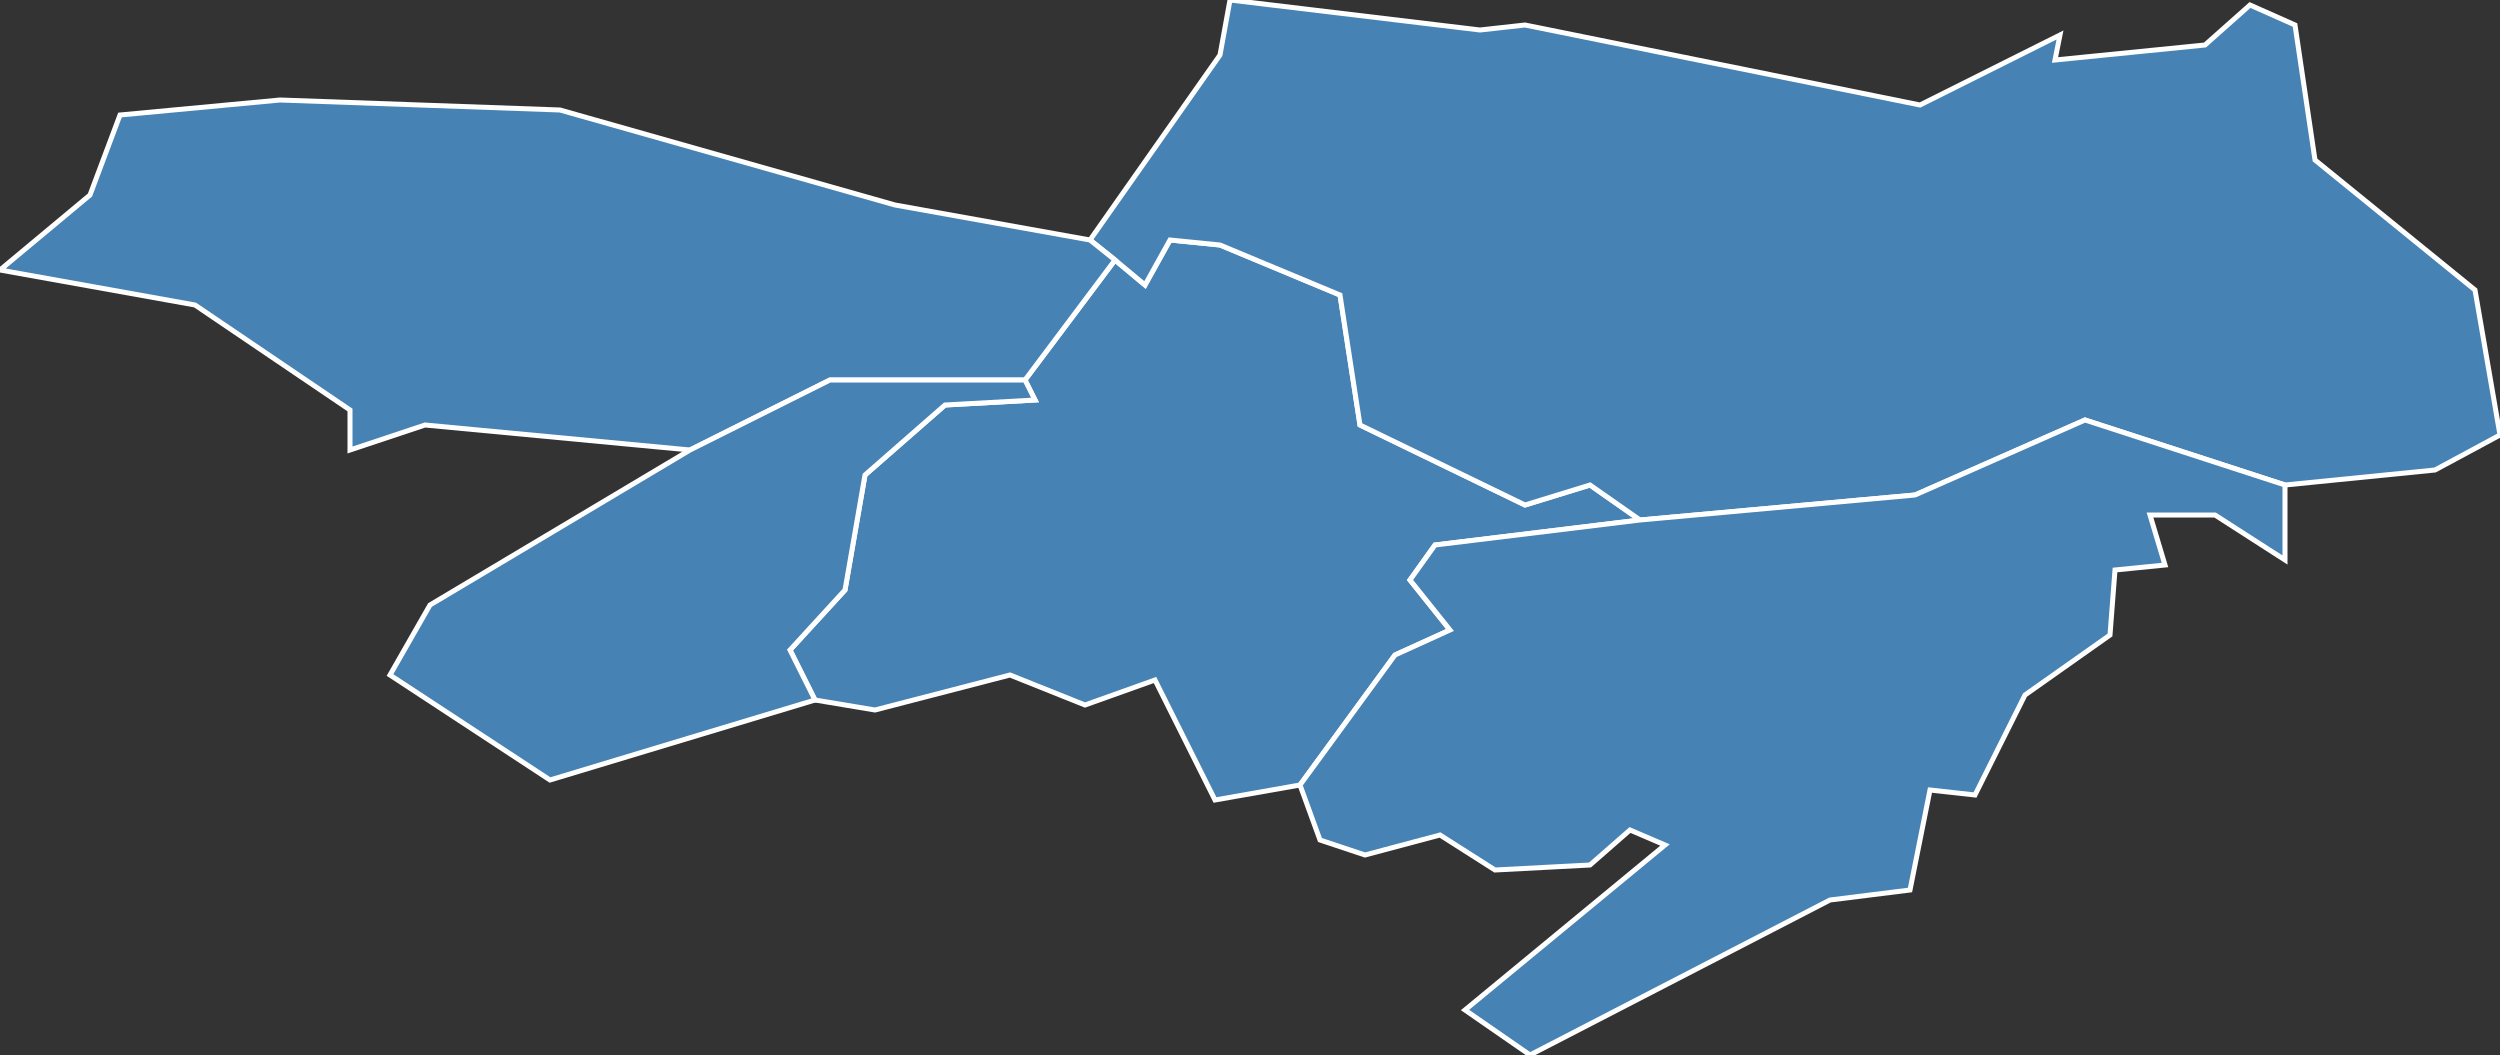 <?xml version="1.0" encoding="utf-8"?>
<svg version="1.1" id="svgmap" xmlns="http://www.w3.org/2000/svg" xmlns:xlink="http://www.w3.org/1999/xlink" x="0px" y="0px" width="100%" height="100%" viewBox="0 0 500 211">
<rect x="0" y="0" width="500" height="211" fill="#333333" stroke="none"/>
<polygon points="175,142 163,140 158,130 169,118 173,95 189,81 207,80 205,76 223,52 229,57 234,48 244,49 268,59 272,85 305,101 318,97 328,104 287,109 282,116 290,126 279,131 260,157 243,160 231,136 217,141 202,135 175,142" id="44018" class="commune" fill="steelblue" stroke-width="1" stroke="white" geotype="commune" geoname="Bouaye" code_insee="44018" code_canton="4421"/><polygon points="223,52 218,48 244,11 246,0 296,6 305,5 384,21 412,7 411,12 441,9 450,1 459,5 463,32 495,58 500,87 487,94 457,97 417,84 383,99 328,104 318,97 305,101 272,85 268,59 244,49 234,48 229,57 223,52" id="44020" class="commune" fill="steelblue" stroke-width="1" stroke="white" geotype="commune" geoname="Bouguenais" code_insee="44020" code_canton="4421"/><polygon points="218,48 223,52 205,76 166,76 138,90 85,85 70,90 70,82 39,61 0,54 18,39 24,23 56,20 112,22 179,41 218,48" id="44024" class="commune" fill="steelblue" stroke-width="1" stroke="white" geotype="commune" geoname="Brains" code_insee="44024" code_canton="4421"/><polygon points="328,104 383,99 417,84 457,97 457,112 443,103 430,103 433,113 423,114 422,127 405,139 395,159 386,158 382,178 366,180 306,211 293,202 333,169 326,166 318,173 299,174 288,167 273,171 264,168 260,157 279,131 290,126 282,116 287,109 328,104" id="44150" class="commune" fill="steelblue" stroke-width="1" stroke="white" geotype="commune" geoname="Saint-Aignan-Grandlieu" code_insee="44150" code_canton="4421"/><polygon points="205,76 207,80 189,81 173,95 169,118 158,130 163,140 110,156 78,135 86,121 138,90 166,76 205,76" id="44171" class="commune" fill="steelblue" stroke-width="1" stroke="white" geotype="commune" geoname="Saint-Léger-les-Vignes" code_insee="44171" code_canton="4421"/></svg>